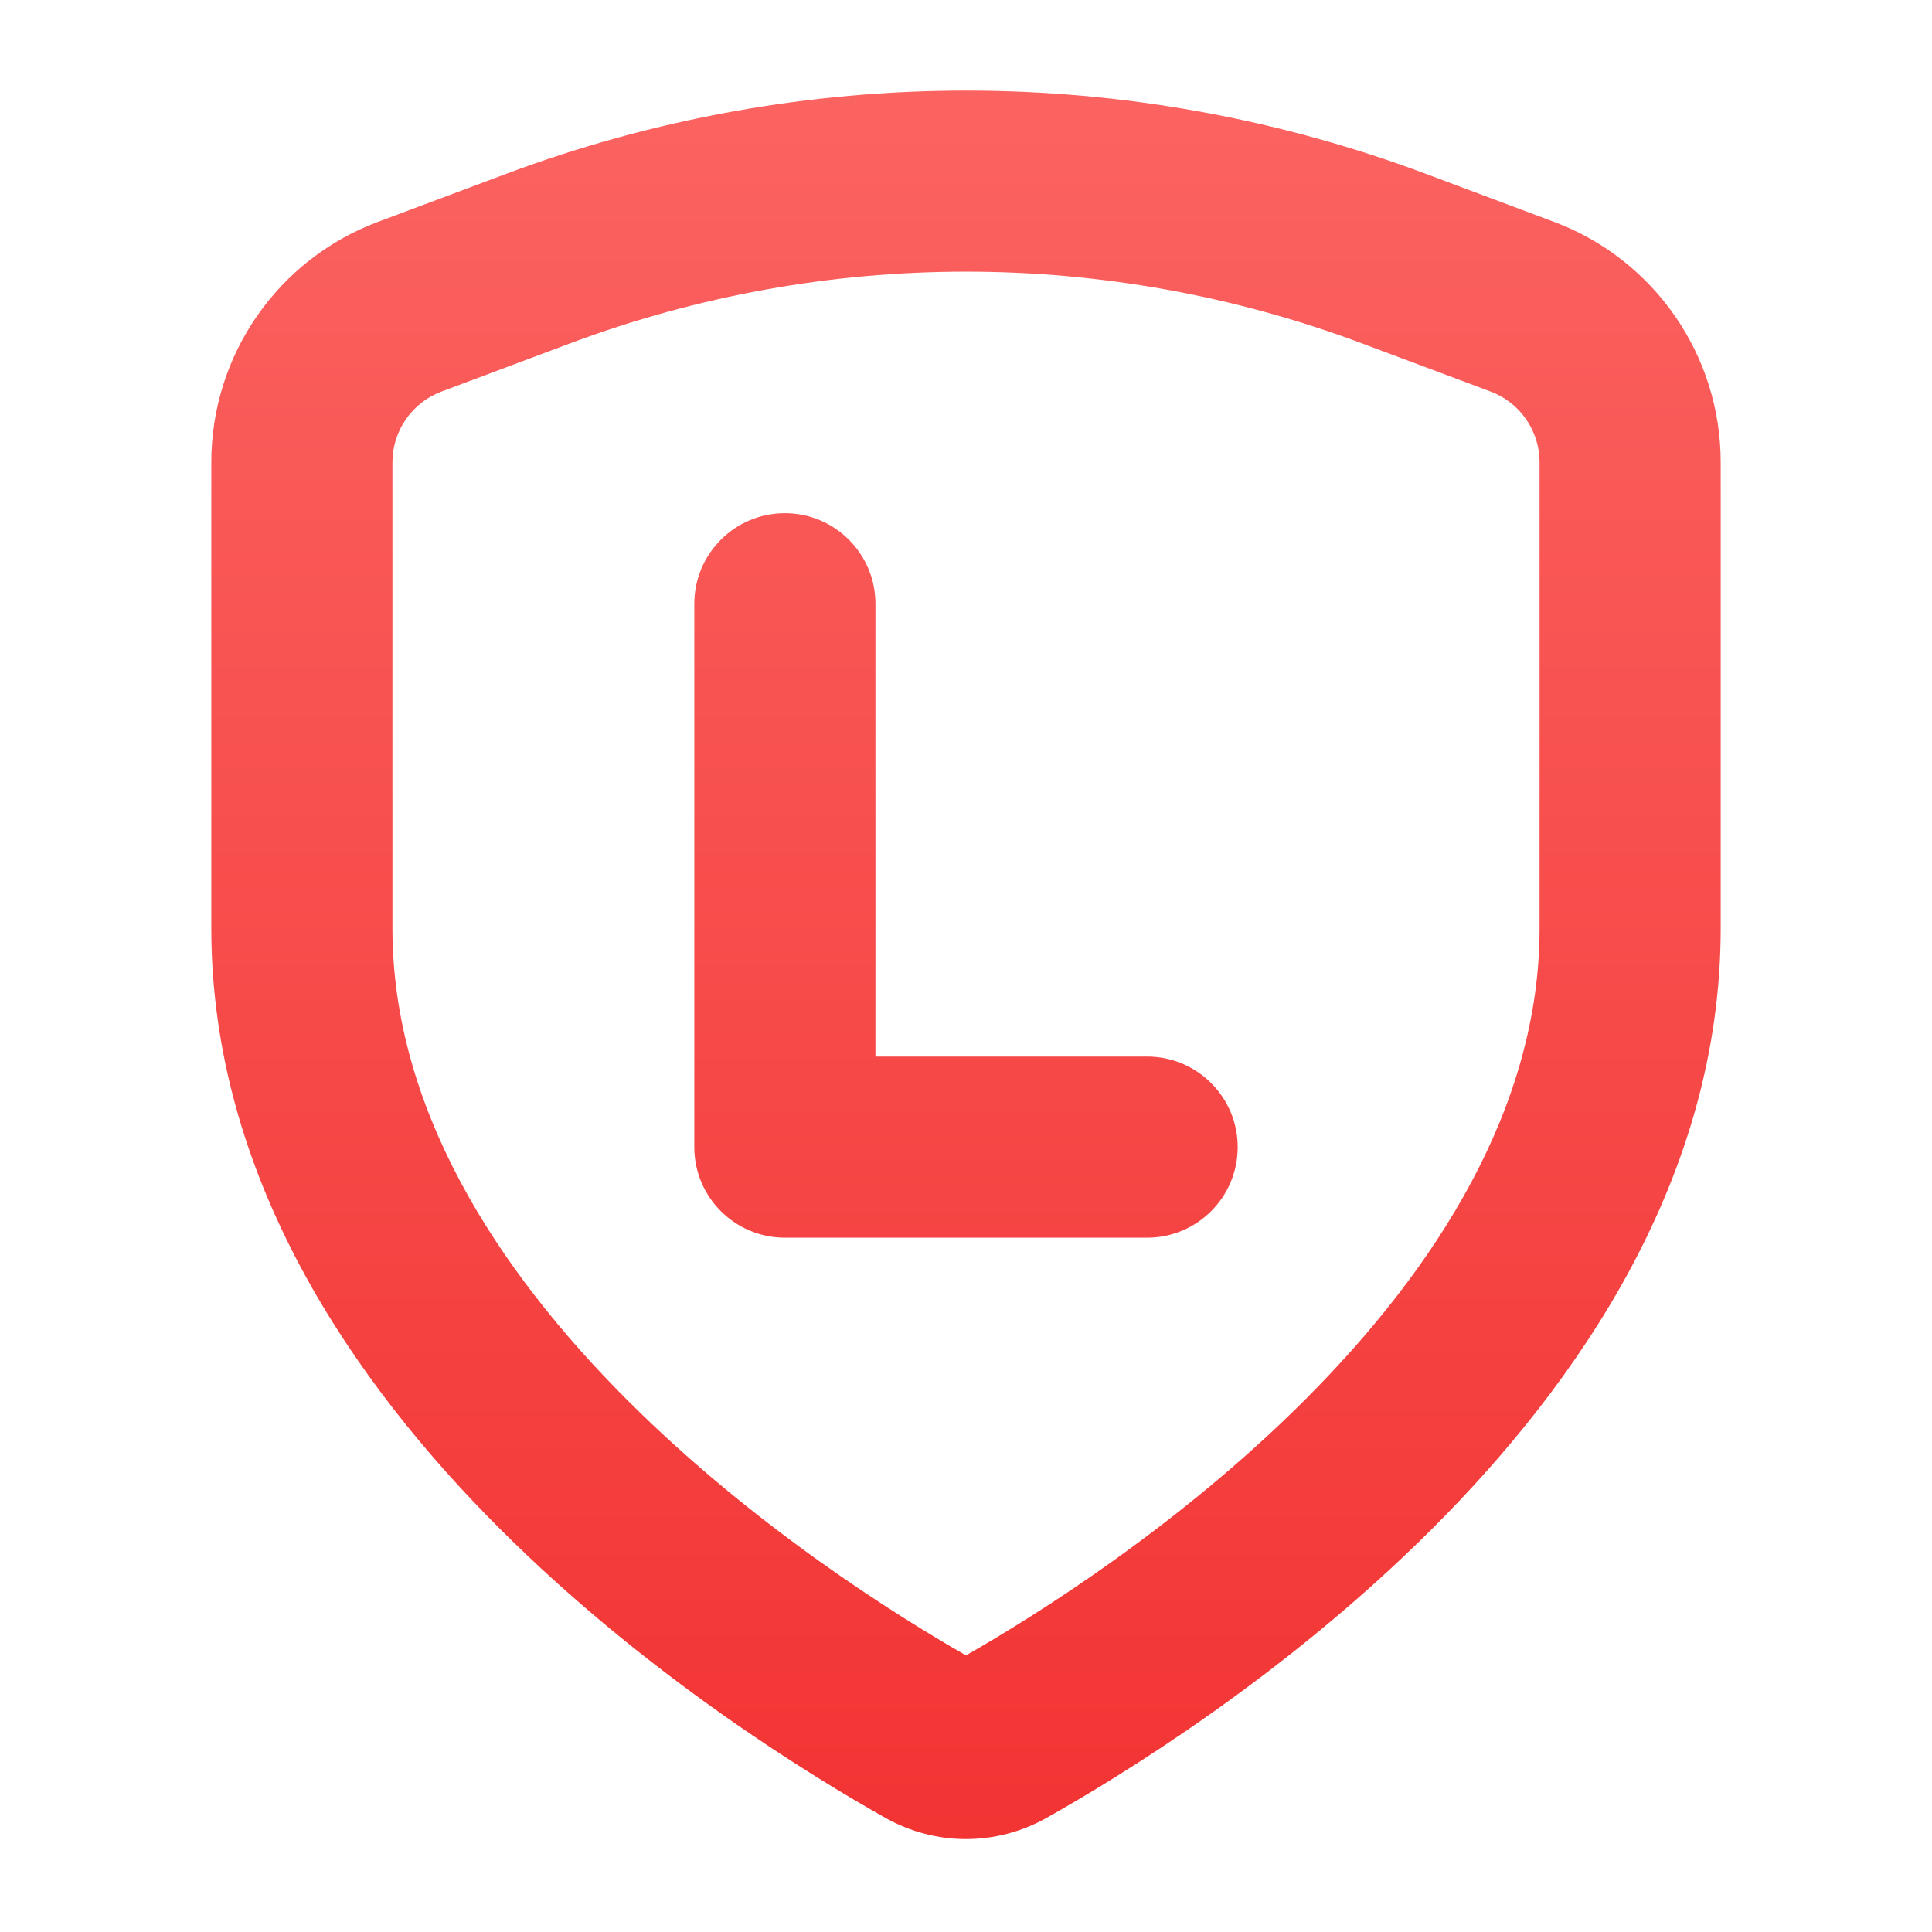 <svg width="16" height="16" viewBox="0 0 16 16" fill="none" xmlns="http://www.w3.org/2000/svg">
<path fill-rule="evenodd" clip-rule="evenodd" d="M11.812 1.441C9.354 0.52 6.646 0.52 4.188 1.441L3.129 1.838C2.299 2.149 1.75 2.942 1.75 3.828V7.688C1.75 9.75 2.926 11.449 4.14 12.661C5.365 13.885 6.732 14.717 7.333 15.055C7.75 15.289 8.25 15.289 8.667 15.055C9.268 14.717 10.635 13.885 11.86 12.661C13.074 11.449 14.25 9.75 14.25 7.688V3.828C14.25 2.942 13.7 2.149 12.871 1.838L11.812 1.441ZM4.715 2.846C6.833 2.051 9.167 2.051 11.285 2.846L12.345 3.243C12.588 3.334 12.75 3.568 12.75 3.828V7.688C12.75 9.166 11.899 10.502 10.8 11.6C9.755 12.643 8.576 13.38 8 13.709C7.424 13.38 6.245 12.643 5.2 11.6C4.101 10.502 3.25 9.166 3.25 7.688V3.828C3.25 3.568 3.412 3.334 3.656 3.243L4.715 2.846ZM7.25 5C7.25 4.586 6.914 4.25 6.5 4.25C6.086 4.25 5.75 4.586 5.75 5V9.5C5.75 9.914 6.086 10.25 6.5 10.25H9.5C9.914 10.25 10.25 9.914 10.25 9.5C10.25 9.086 9.914 8.75 9.5 8.75H7.25V5Z" fill="url(#paint0_linear_1087_55784)"/>
<defs>
<linearGradient id="paint0_linear_1087_55784" x1="8" y1="0.75" x2="8" y2="15.231" gradientUnits="userSpaceOnUse">
<stop stop-color="#FB6361"/>
<stop offset="1" stop-color="#F23433"/>
</linearGradient>
</defs>
</svg>
